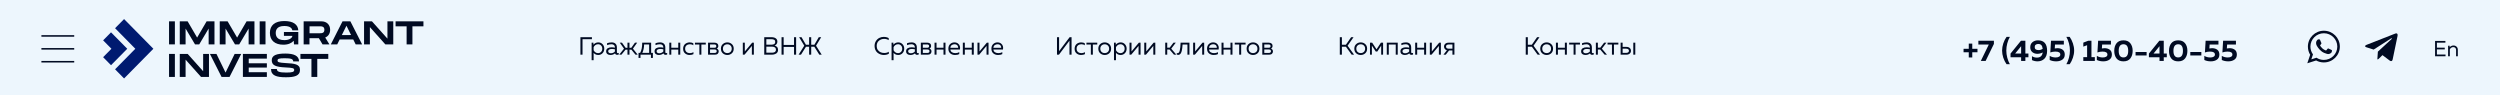 <svg width="1600" height="61" viewBox="0 0 1600 61" fill="none" xmlns="http://www.w3.org/2000/svg">
<rect width="1600" height="61" fill="#EDF6FD"/>
<g clip-path="url(#clip0_2_599)">
<path d="M111.922 28.4H108.188V13.657H111.922V28.4Z" fill="#000A22"/>
<path d="M137.267 28.4H133.534V18.277L127.504 28.4H124.808L118.778 18.277V28.4H115.056V13.657H120.082L126.156 24.051L132.23 13.657H137.267V28.4Z" fill="#000A22"/>
<path d="M162.853 28.4H159.123V18.277L153.089 28.4H150.393L144.363 18.277V28.4H140.634V13.657H145.671L151.749 24.051L157.815 13.657H162.853V28.4Z" fill="#000A22"/>
<path d="M169.924 28.4H166.195V13.657H169.924V28.4Z" fill="#000A22"/>
<path d="M181.709 20.496H190.91V28.4H188.155L187.987 26.084C186.619 27.602 184.445 28.61 181.354 28.61C176.006 28.61 172.732 25.918 172.732 21.034C172.732 16.151 176.006 13.459 181.977 13.459C187.78 13.459 190.683 15.75 190.91 19.415H187.118C186.91 18.297 185.921 16.637 181.977 16.637C177.127 16.625 176.477 19.338 176.477 21.111C176.477 22.885 177.159 25.679 181.989 25.679C185.578 25.679 187.046 24.059 187.129 22.962H181.709V20.496Z" fill="#000A22"/>
<path d="M208.136 24.01L210.812 28.4H206.425L204.084 24.464H198.065V28.4H194.332V13.657H205.735C209.029 13.657 211.287 15.783 211.287 19.066C211.287 21.463 210.086 23.233 208.136 24.01ZM198.113 21.273H204.746C205.863 21.273 207.606 21.273 207.606 19.066C207.606 16.86 205.863 16.835 204.746 16.835H198.113V21.273Z" fill="#000A22"/>
<path d="M226.072 25.253H217.385L215.83 28.4H211.726L219.208 13.657H224.245L231.751 28.4H227.623L226.072 25.253ZM224.68 22.419L221.736 16.455L218.773 22.431L224.68 22.419Z" fill="#000A22"/>
<path d="M251.693 13.657V28.4H246.611L236.724 17.337V28.4H232.995V13.657H238.052L247.959 24.727V13.657H251.693Z" fill="#000A22"/>
<path d="M271 16.835H263.953V28.4H260.232V16.835H253.172V13.657H271V16.835Z" fill="#000A22"/>
<path d="M111.922 49.237H108.188V34.506H111.922V49.237Z" fill="#000A22"/>
<path d="M133.742 34.506V49.237H128.665L118.778 38.187V49.237H115.056V34.506H120.114L130.013 45.576V34.506H133.742Z" fill="#000A22"/>
<path d="M154.365 34.506L146.903 49.237H141.802L134.34 34.506H138.528L144.351 46.439L150.178 34.506H154.365Z" fill="#000A22"/>
<path d="M159.187 37.514V40.503H170.793V43.24H159.187V46.216H170.793V49.224H155.454V34.506H170.793V37.514H159.187Z" fill="#000A22"/>
<path d="M177.203 44.167C177.203 45.722 178.447 46.438 183.185 46.438C187.106 46.438 188.286 45.997 188.286 44.819C188.286 43.604 187.457 43.386 182.75 43.155C176.429 42.863 173.92 41.851 173.92 38.547C173.92 35.307 177.175 34.275 182.607 34.275C188.039 34.275 191.381 35.664 191.381 39.304H187.644C187.644 37.684 186.049 37.279 182.172 37.279C178.503 37.279 177.633 37.64 177.633 38.733C177.633 39.826 178.503 40.077 182.73 40.353C188.454 40.669 191.995 40.984 191.995 44.709C191.995 48.645 188.326 49.443 182.958 49.443C177.011 49.443 173.466 48.41 173.466 44.179L177.203 44.167Z" fill="#000A22"/>
<path d="M210.102 37.684H203.055V49.237H199.322V37.684H192.274V34.506H210.102V37.684Z" fill="#000A22"/>
<path d="M81.439 31.21L71.053 20.686L66 25.82L71.308 31.21L66 36.595L71.053 41.729L81.439 31.21Z" fill="#001A70"/>
<path d="M73.646 18.058L86.6 31.21L73.646 44.357L79.413 50.212L98.154 31.21L79.413 12.203L73.646 18.058Z" fill="#001A70"/>
</g>
<line x1="26.5" y1="23" x2="47.5" y2="23" stroke="#000A22"/>
<line x1="26.5" y1="31.25" x2="47.5" y2="31.25" stroke="#000A22"/>
<line x1="26.5" y1="39.5" x2="47.5" y2="39.5" stroke="#000A22"/>
<path fill-rule="evenodd" clip-rule="evenodd" d="M1487.27 39.963C1485.48 39.963 1483.79 39.505 1482.33 38.7L1476.67 40.5L1478.51 35.055C1477.58 33.526 1477.05 31.732 1477.05 29.815C1477.05 24.21 1481.62 19.666 1487.27 19.666C1492.92 19.666 1497.5 24.21 1497.5 29.815C1497.5 35.42 1492.92 39.963 1487.27 39.963ZM1487.27 21.283C1482.53 21.283 1478.67 25.11 1478.67 29.815C1478.67 31.682 1479.28 33.411 1480.31 34.817L1479.24 37.986L1482.54 36.936C1483.9 37.827 1485.53 38.347 1487.27 38.347C1492.01 38.347 1495.87 34.52 1495.87 29.815C1495.87 25.11 1492.01 21.283 1487.27 21.283ZM1492.44 32.152C1492.37 32.049 1492.21 31.986 1491.96 31.862C1491.71 31.738 1490.47 31.136 1490.24 31.053C1490.01 30.97 1489.85 30.928 1489.68 31.177C1489.51 31.426 1489.03 31.986 1488.89 32.152C1488.74 32.318 1488.59 32.339 1488.34 32.215C1488.09 32.09 1487.28 31.828 1486.33 30.98C1485.58 30.321 1485.08 29.507 1484.93 29.258C1484.79 29.009 1484.92 28.874 1485.04 28.75C1485.15 28.639 1485.29 28.46 1485.42 28.315C1485.54 28.169 1485.58 28.066 1485.67 27.9C1485.75 27.734 1485.71 27.589 1485.65 27.464C1485.58 27.34 1485.08 26.116 1484.87 25.617C1484.67 25.12 1484.46 25.203 1484.31 25.203C1484.16 25.203 1484 25.182 1483.83 25.182C1483.66 25.182 1483.39 25.244 1483.16 25.493C1482.93 25.742 1482.28 26.344 1482.28 27.568C1482.28 28.792 1483.18 29.974 1483.31 30.14C1483.43 30.306 1485.04 32.899 1487.59 33.895C1490.14 34.891 1490.14 34.559 1490.6 34.518C1491.06 34.476 1492.08 33.916 1492.29 33.335C1492.5 32.754 1492.5 32.256 1492.44 32.152Z" fill="#000A22"/>
<path d="M372.816 35H371.472V23.8H378.832V25.08H372.816V35ZM379.789 28.6C380.653 27.619 381.688 27.128 382.893 27.128C383.992 27.128 384.904 27.512 385.629 28.28C386.365 29.048 386.733 30.008 386.733 31.16C386.733 32.312 386.365 33.272 385.629 34.04C384.904 34.808 383.992 35.192 382.893 35.192C381.677 35.192 380.685 34.744 379.917 33.848V38.52H378.637V27.32H379.789V28.6ZM384.669 33.224C385.192 32.701 385.453 32.013 385.453 31.16C385.453 30.307 385.192 29.619 384.669 29.096C384.157 28.573 383.517 28.312 382.749 28.312C382.098 28.312 381.522 28.493 381.021 28.856C380.52 29.219 380.152 29.667 379.917 30.2V32.12C380.152 32.653 380.52 33.101 381.021 33.464C381.522 33.827 382.098 34.008 382.749 34.008C383.517 34.008 384.157 33.747 384.669 33.224ZM394.815 33.4C394.815 33.795 395.012 33.992 395.407 33.992C395.577 33.992 395.775 33.955 395.999 33.88V34.92C395.679 35.037 395.359 35.096 395.039 35.096C394.303 35.096 393.833 34.787 393.631 34.168C392.809 34.851 391.812 35.192 390.639 35.192C389.892 35.192 389.252 34.995 388.719 34.6C388.196 34.195 387.935 33.613 387.935 32.856C387.935 31.949 388.271 31.293 388.943 30.888C389.625 30.472 390.447 30.264 391.407 30.264C392.111 30.264 392.82 30.344 393.535 30.504V30.232C393.535 29.645 393.343 29.181 392.959 28.84C392.575 28.488 392.036 28.312 391.343 28.312C390.372 28.312 389.439 28.504 388.543 28.888V27.64C389.545 27.299 390.521 27.128 391.471 27.128C392.516 27.128 393.332 27.411 393.919 27.976C394.516 28.531 394.815 29.336 394.815 30.392V33.4ZM389.247 32.792C389.247 33.219 389.407 33.544 389.727 33.768C390.057 33.981 390.452 34.088 390.911 34.088C391.967 34.088 392.841 33.715 393.535 32.968V31.56C392.809 31.411 392.159 31.336 391.583 31.336C390.932 31.336 390.377 31.453 389.919 31.688C389.471 31.912 389.247 32.28 389.247 32.792ZM408.139 35H406.699L404.091 31.784H402.859V35H401.579V31.784H400.347L397.739 35H396.299L399.355 31.144L396.651 27.32H398.075L400.411 30.6H401.579V27.32H402.859V30.6H404.027L406.363 27.32H407.787L405.083 31.144L408.139 35ZM409.914 37.08H408.666V33.848H409.69C410.597 32.248 411.034 30.072 411.002 27.32H416.73V33.848H417.85V37.08H416.602V35H409.914V37.08ZM412.234 28.472C412.181 30.573 411.797 32.365 411.082 33.848H415.45V28.472H412.234ZM425.799 33.4C425.799 33.795 425.996 33.992 426.391 33.992C426.562 33.992 426.759 33.955 426.983 33.88V34.92C426.663 35.037 426.343 35.096 426.023 35.096C425.287 35.096 424.818 34.787 424.615 34.168C423.794 34.851 422.796 35.192 421.623 35.192C420.876 35.192 420.236 34.995 419.703 34.6C419.18 34.195 418.919 33.613 418.919 32.856C418.919 31.949 419.255 31.293 419.927 30.888C420.61 30.472 421.431 30.264 422.391 30.264C423.095 30.264 423.804 30.344 424.519 30.504V30.232C424.519 29.645 424.327 29.181 423.943 28.84C423.559 28.488 423.02 28.312 422.327 28.312C421.356 28.312 420.423 28.504 419.527 28.888V27.64C420.53 27.299 421.506 27.128 422.455 27.128C423.5 27.128 424.316 27.411 424.903 27.976C425.5 28.531 425.799 29.336 425.799 30.392V33.4ZM420.231 32.792C420.231 33.219 420.391 33.544 420.711 33.768C421.042 33.981 421.436 34.088 421.895 34.088C422.951 34.088 423.826 33.715 424.519 32.968V31.56C423.794 31.411 423.143 31.336 422.567 31.336C421.916 31.336 421.362 31.453 420.903 31.688C420.455 31.912 420.231 32.28 420.231 32.792ZM429.636 35H428.356V27.32H429.636V30.568H434.084V27.32H435.364V35H434.084V31.752H429.636V35ZM437.203 31.192C437.203 30.52 437.325 29.917 437.571 29.384C437.816 28.851 438.136 28.424 438.531 28.104C438.936 27.784 439.379 27.544 439.859 27.384C440.349 27.213 440.851 27.128 441.363 27.128C442.312 27.128 443.101 27.336 443.731 27.752V29C443.144 28.541 442.408 28.312 441.523 28.312C440.691 28.312 439.976 28.552 439.379 29.032C438.781 29.512 438.483 30.221 438.483 31.16C438.483 32.088 438.776 32.797 439.363 33.288C439.96 33.768 440.669 34.008 441.491 34.008C442.344 34.008 443.117 33.8 443.811 33.384V34.664C443.085 35.016 442.253 35.192 441.315 35.192C440.205 35.192 439.24 34.845 438.419 34.152C437.608 33.459 437.203 32.472 437.203 31.192ZM448.884 35H447.604V28.504H444.772V27.32H451.7V28.504H448.884V35ZM457.489 35H453.153V27.32H457.361C458.054 27.32 458.619 27.501 459.057 27.864C459.505 28.227 459.729 28.739 459.729 29.4C459.729 29.784 459.633 30.131 459.441 30.44C459.249 30.749 459.003 30.968 458.705 31.096C459.057 31.213 459.355 31.427 459.601 31.736C459.846 32.045 459.969 32.424 459.969 32.872C459.969 33.523 459.755 34.04 459.329 34.424C458.913 34.808 458.299 35 457.489 35ZM454.433 31.672V33.88H457.313C458.23 33.88 458.689 33.517 458.689 32.792C458.689 32.045 458.246 31.672 457.361 31.672H454.433ZM454.433 28.44V30.568H457.233C458.033 30.568 458.433 30.221 458.433 29.528C458.433 29.133 458.315 28.856 458.081 28.696C457.846 28.525 457.563 28.44 457.233 28.44H454.433ZM462.606 34.12C461.796 33.395 461.39 32.408 461.39 31.16C461.39 29.912 461.796 28.931 462.606 28.216C463.417 27.491 464.377 27.128 465.486 27.128C466.606 27.128 467.566 27.491 468.366 28.216C469.177 28.931 469.582 29.912 469.582 31.16C469.582 32.408 469.177 33.395 468.366 34.12C467.566 34.835 466.606 35.192 465.486 35.192C464.377 35.192 463.417 34.835 462.606 34.12ZM467.502 33.224C468.036 32.712 468.302 32.024 468.302 31.16C468.302 30.296 468.036 29.613 467.502 29.112C466.969 28.6 466.297 28.344 465.486 28.344C464.676 28.344 464.004 28.6 463.47 29.112C462.937 29.613 462.67 30.296 462.67 31.16C462.67 32.024 462.937 32.712 463.47 33.224C464.004 33.725 464.676 33.976 465.486 33.976C466.297 33.976 466.969 33.725 467.502 33.224ZM476.491 35H475.403V27.32H476.683V32.936L481.387 27.32H482.475V35H481.195V29.384L476.491 35ZM489.113 23.8H493.705C494.878 23.8 495.806 24.045 496.489 24.536C497.171 25.016 497.513 25.715 497.513 26.632C497.513 27.293 497.337 27.837 496.985 28.264C496.633 28.68 496.211 28.963 495.721 29.112C496.318 29.272 496.841 29.581 497.289 30.04C497.737 30.488 497.961 31.117 497.961 31.928C497.961 32.419 497.865 32.851 497.673 33.224C497.491 33.597 497.257 33.896 496.969 34.12C496.691 34.333 496.361 34.509 495.977 34.648C495.603 34.787 495.241 34.883 494.889 34.936C494.547 34.979 494.195 35 493.833 35H489.113V23.8ZM496.601 31.784C496.601 30.493 495.71 29.848 493.929 29.848H490.457V33.72H493.561C493.902 33.72 494.19 33.715 494.425 33.704C494.659 33.683 494.926 33.64 495.225 33.576C495.523 33.501 495.763 33.4 495.945 33.272C496.126 33.133 496.281 32.941 496.409 32.696C496.537 32.44 496.601 32.136 496.601 31.784ZM496.153 26.824C496.153 26.195 495.934 25.747 495.497 25.48C495.07 25.213 494.435 25.08 493.593 25.08H490.457V28.568H493.961C494.601 28.568 495.123 28.429 495.529 28.152C495.945 27.864 496.153 27.421 496.153 26.824ZM508.175 23.8H509.519V35H508.175V30.024H501.535V35H500.191V23.8H501.535V28.744H508.175V23.8ZM512.632 35H511.096L514.728 29.256L511.432 23.8H512.968L515.8 28.648H517.832V23.8H519.176V28.648H521.192L524.024 23.8H525.56L522.264 29.256L525.896 35H524.36L521.176 29.928H519.176V35H517.832V29.928H515.816L512.632 35Z" fill="#000A22"/>
<path d="M559.72 29.48C559.72 28.243 560.013 27.171 560.6 26.264C561.187 25.347 561.917 24.675 562.792 24.248C563.667 23.821 564.605 23.608 565.608 23.608C566.76 23.608 567.811 23.859 568.76 24.36V25.704C567.949 25.16 566.973 24.888 565.832 24.888C564.552 24.888 563.443 25.283 562.504 26.072C561.565 26.851 561.091 27.987 561.08 29.48C561.08 30.429 561.32 31.251 561.8 31.944C562.291 32.637 562.888 33.139 563.592 33.448C564.307 33.757 565.069 33.912 565.88 33.912C567.085 33.912 568.072 33.64 568.84 33.096V34.44C567.869 34.941 566.787 35.192 565.592 35.192C564.877 35.192 564.173 35.069 563.48 34.824C562.787 34.568 562.157 34.211 561.592 33.752C561.027 33.283 560.573 32.68 560.232 31.944C559.891 31.197 559.72 30.376 559.72 29.48ZM571.758 28.6C572.622 27.619 573.656 27.128 574.862 27.128C575.96 27.128 576.872 27.512 577.598 28.28C578.334 29.048 578.702 30.008 578.702 31.16C578.702 32.312 578.334 33.272 577.598 34.04C576.872 34.808 575.96 35.192 574.862 35.192C573.646 35.192 572.654 34.744 571.886 33.848V38.52H570.606V27.32H571.758V28.6ZM576.638 33.224C577.16 32.701 577.422 32.013 577.422 31.16C577.422 30.307 577.16 29.619 576.638 29.096C576.126 28.573 575.486 28.312 574.718 28.312C574.067 28.312 573.491 28.493 572.99 28.856C572.488 29.219 572.12 29.667 571.886 30.2V32.12C572.12 32.653 572.488 33.101 572.99 33.464C573.491 33.827 574.067 34.008 574.718 34.008C575.486 34.008 576.126 33.747 576.638 33.224ZM586.783 33.4C586.783 33.795 586.981 33.992 587.375 33.992C587.546 33.992 587.743 33.955 587.967 33.88V34.92C587.647 35.037 587.327 35.096 587.007 35.096C586.271 35.096 585.802 34.787 585.599 34.168C584.778 34.851 583.781 35.192 582.607 35.192C581.861 35.192 581.221 34.995 580.687 34.6C580.165 34.195 579.903 33.613 579.903 32.856C579.903 31.949 580.239 31.293 580.911 30.888C581.594 30.472 582.415 30.264 583.375 30.264C584.079 30.264 584.789 30.344 585.503 30.504V30.232C585.503 29.645 585.311 29.181 584.927 28.84C584.543 28.488 584.005 28.312 583.311 28.312C582.341 28.312 581.407 28.504 580.511 28.888V27.64C581.514 27.299 582.49 27.128 583.439 27.128C584.485 27.128 585.301 27.411 585.887 27.976C586.485 28.531 586.783 29.336 586.783 30.392V33.4ZM581.215 32.792C581.215 33.219 581.375 33.544 581.695 33.768C582.026 33.981 582.421 34.088 582.879 34.088C583.935 34.088 584.81 33.715 585.503 32.968V31.56C584.778 31.411 584.127 31.336 583.551 31.336C582.901 31.336 582.346 31.453 581.887 31.688C581.439 31.912 581.215 32.28 581.215 32.792ZM593.676 35H589.34V27.32H593.548C594.242 27.32 594.807 27.501 595.244 27.864C595.692 28.227 595.916 28.739 595.916 29.4C595.916 29.784 595.82 30.131 595.628 30.44C595.436 30.749 595.191 30.968 594.892 31.096C595.244 31.213 595.543 31.427 595.788 31.736C596.034 32.045 596.156 32.424 596.156 32.872C596.156 33.523 595.943 34.04 595.516 34.424C595.1 34.808 594.487 35 593.676 35ZM590.62 31.672V33.88H593.5C594.418 33.88 594.876 33.517 594.876 32.792C594.876 32.045 594.434 31.672 593.548 31.672H590.62ZM590.62 28.44V30.568H593.42C594.22 30.568 594.62 30.221 594.62 29.528C594.62 29.133 594.503 28.856 594.268 28.696C594.034 28.525 593.751 28.44 593.42 28.44H590.62ZM599.386 35H598.106V27.32H599.386V30.568H603.834V27.32H605.114V35H603.834V31.752H599.386V35ZM606.953 31.16C606.953 29.901 607.337 28.915 608.105 28.2C608.883 27.485 609.774 27.128 610.777 27.128C611.715 27.128 612.489 27.363 613.097 27.832C613.715 28.301 614.121 28.883 614.313 29.576C614.505 30.259 614.515 30.973 614.345 31.72H608.233C608.307 32.477 608.643 33.048 609.241 33.432C609.838 33.816 610.558 34.008 611.401 34.008C612.339 34.008 613.182 33.8 613.929 33.384V34.632C613.214 35.005 612.307 35.192 611.209 35.192C609.993 35.192 608.979 34.845 608.169 34.152C607.358 33.459 606.953 32.461 606.953 31.16ZM613.209 30.6C613.241 30.376 613.225 30.141 613.161 29.896C613.097 29.651 612.979 29.405 612.809 29.16C612.649 28.915 612.398 28.712 612.057 28.552C611.715 28.392 611.315 28.312 610.857 28.312C610.163 28.312 609.561 28.515 609.049 28.92C608.547 29.325 608.275 29.885 608.233 30.6H613.209ZM617.495 35H616.215V27.32H617.495V30.568H621.943V27.32H623.223V35H621.943V31.752H617.495V35ZM626.678 35H625.59V27.32H626.87V32.936L631.574 27.32H632.662V35H631.382V29.384L626.678 35ZM634.5 31.16C634.5 29.901 634.884 28.915 635.652 28.2C636.43 27.485 637.321 27.128 638.324 27.128C639.262 27.128 640.036 27.363 640.644 27.832C641.262 28.301 641.668 28.883 641.86 29.576C642.052 30.259 642.062 30.973 641.892 31.72H635.78C635.854 32.477 636.19 33.048 636.788 33.432C637.385 33.816 638.105 34.008 638.948 34.008C639.886 34.008 640.729 33.8 641.476 33.384V34.632C640.761 35.005 639.854 35.192 638.756 35.192C637.54 35.192 636.526 34.845 635.716 34.152C634.905 33.459 634.5 32.461 634.5 31.16ZM640.756 30.6C640.788 30.376 640.772 30.141 640.708 29.896C640.644 29.651 640.526 29.405 640.356 29.16C640.196 28.915 639.945 28.712 639.604 28.552C639.262 28.392 638.862 28.312 638.404 28.312C637.71 28.312 637.108 28.515 636.596 28.92C636.094 29.325 635.822 29.885 635.78 30.6H640.756Z" fill="#000A22"/>
<path d="M858.816 35H857.472V23.8H858.816V28.648H861.36L864.736 23.8H866.272L862.464 29.256L866.608 35H865.072L861.408 29.928H858.816V35ZM867.981 34.12C867.171 33.395 866.765 32.408 866.765 31.16C866.765 29.912 867.171 28.931 867.981 28.216C868.792 27.491 869.752 27.128 870.861 27.128C871.981 27.128 872.941 27.491 873.741 28.216C874.552 28.931 874.957 29.912 874.957 31.16C874.957 32.408 874.552 33.395 873.741 34.12C872.941 34.835 871.981 35.192 870.861 35.192C869.752 35.192 868.792 34.835 867.981 34.12ZM872.877 33.224C873.411 32.712 873.677 32.024 873.677 31.16C873.677 30.296 873.411 29.613 872.877 29.112C872.344 28.6 871.672 28.344 870.861 28.344C870.051 28.344 869.379 28.6 868.845 29.112C868.312 29.613 868.045 30.296 868.045 31.16C868.045 32.024 868.312 32.712 868.845 33.224C869.379 33.725 870.051 33.976 870.861 33.976C871.672 33.976 872.344 33.725 872.877 33.224ZM878.009 35H876.793V27.32H878.185L880.985 31.576L883.785 27.32H885.177V35H883.961V29.208L881.465 33H880.505L878.009 29.208V35ZM888.823 35H887.543V27.32H894.551V35H893.271V28.504H888.823V35ZM903.158 33.4C903.158 33.795 903.356 33.992 903.75 33.992C903.921 33.992 904.118 33.955 904.342 33.88V34.92C904.022 35.037 903.702 35.096 903.382 35.096C902.646 35.096 902.177 34.787 901.974 34.168C901.153 34.851 900.156 35.192 898.982 35.192C898.236 35.192 897.596 34.995 897.062 34.6C896.54 34.195 896.278 33.613 896.278 32.856C896.278 31.949 896.614 31.293 897.286 30.888C897.969 30.472 898.79 30.264 899.75 30.264C900.454 30.264 901.164 30.344 901.878 30.504V30.232C901.878 29.645 901.686 29.181 901.302 28.84C900.918 28.488 900.38 28.312 899.686 28.312C898.716 28.312 897.782 28.504 896.886 28.888V27.64C897.889 27.299 898.865 27.128 899.814 27.128C900.86 27.128 901.676 27.411 902.262 27.976C902.86 28.531 903.158 29.336 903.158 30.392V33.4ZM897.59 32.792C897.59 33.219 897.75 33.544 898.07 33.768C898.401 33.981 898.796 34.088 899.254 34.088C900.31 34.088 901.185 33.715 901.878 32.968V31.56C901.153 31.411 900.502 31.336 899.926 31.336C899.276 31.336 898.721 31.453 898.262 31.688C897.814 31.912 897.59 32.28 897.59 32.792ZM906.995 35H905.715V27.32H906.995V30.568H911.443V27.32H912.723V35H911.443V31.752H906.995V35ZM916.178 35H915.09V27.32H916.37V32.936L921.074 27.32H922.162V35H920.882V29.384L916.178 35ZM925.296 35H923.792L926.016 32.184C925.429 32.013 924.976 31.715 924.656 31.288C924.336 30.861 924.176 30.371 924.176 29.816C924.176 29.112 924.432 28.52 924.944 28.04C925.456 27.56 926.16 27.32 927.056 27.32H930.832V35H929.552V32.312H927.392L925.296 35ZM925.904 28.824C925.605 29.059 925.456 29.389 925.456 29.816C925.456 30.243 925.605 30.573 925.904 30.808C926.213 31.043 926.634 31.16 927.168 31.16H929.552V28.472H927.168C926.634 28.472 926.213 28.589 925.904 28.824Z" fill="#000A22"/>
<path d="M685.8 35H684.456V27V26.04L677.72 35H676.472V23.8H677.816V31.784V32.744L684.552 23.8H685.8V35ZM687.75 31.192C687.75 30.52 687.872 29.917 688.118 29.384C688.363 28.851 688.683 28.424 689.078 28.104C689.483 27.784 689.926 27.544 690.406 27.384C690.896 27.213 691.398 27.128 691.91 27.128C692.859 27.128 693.648 27.336 694.278 27.752V29C693.691 28.541 692.955 28.312 692.07 28.312C691.238 28.312 690.523 28.552 689.926 29.032C689.328 29.512 689.03 30.221 689.03 31.16C689.03 32.088 689.323 32.797 689.91 33.288C690.507 33.768 691.216 34.008 692.038 34.008C692.891 34.008 693.664 33.8 694.358 33.384V34.664C693.632 35.016 692.8 35.192 691.862 35.192C690.752 35.192 689.787 34.845 688.966 34.152C688.155 33.459 687.75 32.472 687.75 31.192ZM699.431 35H698.151V28.504H695.319V27.32H702.247V28.504H699.431V35ZM704.138 34.12C703.327 33.395 702.922 32.408 702.922 31.16C702.922 29.912 703.327 28.931 704.138 28.216C704.948 27.491 705.908 27.128 707.018 27.128C708.138 27.128 709.098 27.491 709.898 28.216C710.708 28.931 711.114 29.912 711.114 31.16C711.114 32.408 710.708 33.395 709.898 34.12C709.098 34.835 708.138 35.192 707.018 35.192C705.908 35.192 704.948 34.835 704.138 34.12ZM709.034 33.224C709.567 32.712 709.834 32.024 709.834 31.16C709.834 30.296 709.567 29.613 709.034 29.112C708.5 28.6 707.828 28.344 707.018 28.344C706.207 28.344 705.535 28.6 705.002 29.112C704.468 29.613 704.202 30.296 704.202 31.16C704.202 32.024 704.468 32.712 705.002 33.224C705.535 33.725 706.207 33.976 707.018 33.976C707.828 33.976 708.5 33.725 709.034 33.224ZM714.102 28.6C714.966 27.619 716 27.128 717.206 27.128C718.304 27.128 719.216 27.512 719.942 28.28C720.678 29.048 721.046 30.008 721.046 31.16C721.046 32.312 720.678 33.272 719.942 34.04C719.216 34.808 718.304 35.192 717.206 35.192C715.99 35.192 714.998 34.744 714.23 33.848V38.52H712.95V27.32H714.102V28.6ZM718.982 33.224C719.504 32.701 719.766 32.013 719.766 31.16C719.766 30.307 719.504 29.619 718.982 29.096C718.47 28.573 717.83 28.312 717.062 28.312C716.411 28.312 715.835 28.493 715.334 28.856C714.832 29.219 714.464 29.667 714.23 30.2V32.12C714.464 32.653 714.832 33.101 715.334 33.464C715.835 33.827 716.411 34.008 717.062 34.008C717.83 34.008 718.47 33.747 718.982 33.224ZM723.975 35H722.887V27.32H724.167V32.936L728.871 27.32H729.959V35H728.679V29.384L723.975 35ZM733.413 35H732.325V27.32H733.605V32.936L738.309 27.32H739.397V35H738.117V29.384L733.413 35ZM747.026 35H745.746V27.32H747.026V30.52H748.578L751.01 27.32H752.498L749.586 31.144L752.85 35H751.346L748.53 31.704H747.026V35ZM756.841 28.504C756.788 29.347 756.724 30.083 756.649 30.712C756.575 31.341 756.468 31.949 756.329 32.536C756.191 33.112 756.02 33.581 755.817 33.944C755.625 34.307 755.38 34.595 755.081 34.808C754.783 35.021 754.441 35.128 754.057 35.128C753.748 35.128 753.439 35.069 753.129 34.952V33.944C753.3 34.008 753.471 34.04 753.641 34.04C754.281 34.04 754.745 33.48 755.033 32.36C755.332 31.229 755.519 29.549 755.593 27.32H761.241V35H759.961V28.504H756.841ZM764.694 35H763.606V27.32H764.886V32.936L769.59 27.32H770.678V35H769.398V29.384L764.694 35ZM772.515 31.16C772.515 29.901 772.899 28.915 773.667 28.2C774.446 27.485 775.337 27.128 776.339 27.128C777.278 27.128 778.051 27.363 778.659 27.832C779.278 28.301 779.683 28.883 779.875 29.576C780.067 30.259 780.078 30.973 779.907 31.72H773.795C773.87 32.477 774.206 33.048 774.803 33.432C775.401 33.816 776.121 34.008 776.963 34.008C777.902 34.008 778.745 33.8 779.491 33.384V34.632C778.777 35.005 777.87 35.192 776.771 35.192C775.555 35.192 774.542 34.845 773.731 34.152C772.921 33.459 772.515 32.461 772.515 31.16ZM778.771 30.6C778.803 30.376 778.787 30.141 778.723 29.896C778.659 29.651 778.542 29.405 778.371 29.16C778.211 28.915 777.961 28.712 777.619 28.552C777.278 28.392 776.878 28.312 776.419 28.312C775.726 28.312 775.123 28.515 774.611 28.92C774.11 29.325 773.838 29.885 773.795 30.6H778.771ZM783.058 35H781.778V27.32H783.058V30.568H787.506V27.32H788.786V35H787.506V31.752H783.058V35ZM794.353 35H793.073V28.504H790.241V27.32H797.169V28.504H794.353V35ZM799.059 34.12C798.249 33.395 797.843 32.408 797.843 31.16C797.843 29.912 798.249 28.931 799.059 28.216C799.87 27.491 800.83 27.128 801.939 27.128C803.059 27.128 804.019 27.491 804.819 28.216C805.63 28.931 806.035 29.912 806.035 31.16C806.035 32.408 805.63 33.395 804.819 34.12C804.019 34.835 803.059 35.192 801.939 35.192C800.83 35.192 799.87 34.835 799.059 34.12ZM803.955 33.224C804.489 32.712 804.755 32.024 804.755 31.16C804.755 30.296 804.489 29.613 803.955 29.112C803.422 28.6 802.75 28.344 801.939 28.344C801.129 28.344 800.457 28.6 799.923 29.112C799.39 29.613 799.123 30.296 799.123 31.16C799.123 32.024 799.39 32.712 799.923 33.224C800.457 33.725 801.129 33.976 801.939 33.976C802.75 33.976 803.422 33.725 803.955 33.224ZM812.207 35H807.871V27.32H812.079C812.773 27.32 813.338 27.501 813.775 27.864C814.223 28.227 814.447 28.739 814.447 29.4C814.447 29.784 814.351 30.131 814.159 30.44C813.967 30.749 813.722 30.968 813.423 31.096C813.775 31.213 814.074 31.427 814.319 31.736C814.565 32.045 814.687 32.424 814.687 32.872C814.687 33.523 814.474 34.04 814.047 34.424C813.631 34.808 813.018 35 812.207 35ZM809.151 31.672V33.88H812.031C812.949 33.88 813.407 33.517 813.407 32.792C813.407 32.045 812.965 31.672 812.079 31.672H809.151ZM809.151 28.44V30.568H811.951C812.751 30.568 813.151 30.221 813.151 29.528C813.151 29.133 813.034 28.856 812.799 28.696C812.565 28.525 812.282 28.44 811.951 28.44H809.151Z" fill="#000A22"/>
<path d="M977.816 35H976.472V23.8H977.816V28.648H980.36L983.736 23.8H985.272L981.464 29.256L985.608 35H984.072L980.408 29.928H977.816V35ZM986.981 34.12C986.171 33.395 985.765 32.408 985.765 31.16C985.765 29.912 986.171 28.931 986.981 28.216C987.792 27.491 988.752 27.128 989.861 27.128C990.981 27.128 991.941 27.491 992.741 28.216C993.552 28.931 993.957 29.912 993.957 31.16C993.957 32.408 993.552 33.395 992.741 34.12C991.941 34.835 990.981 35.192 989.861 35.192C988.752 35.192 987.792 34.835 986.981 34.12ZM991.877 33.224C992.411 32.712 992.677 32.024 992.677 31.16C992.677 30.296 992.411 29.613 991.877 29.112C991.344 28.6 990.672 28.344 989.861 28.344C989.051 28.344 988.379 28.6 987.845 29.112C987.312 29.613 987.045 30.296 987.045 31.16C987.045 32.024 987.312 32.712 987.845 33.224C988.379 33.725 989.051 33.976 989.861 33.976C990.672 33.976 991.344 33.725 991.877 33.224ZM997.073 35H995.793V27.32H997.073V30.568H1001.52V27.32H1002.8V35H1001.52V31.752H997.073V35ZM1008.37 35H1007.09V28.504H1004.26V27.32H1011.18V28.504H1008.37V35ZM1018.8 33.4C1018.8 33.795 1019 33.992 1019.39 33.992C1019.56 33.992 1019.76 33.955 1019.98 33.88V34.92C1019.66 35.037 1019.34 35.096 1019.02 35.096C1018.29 35.096 1017.82 34.787 1017.61 34.168C1016.79 34.851 1015.8 35.192 1014.62 35.192C1013.88 35.192 1013.24 34.995 1012.7 34.6C1012.18 34.195 1011.92 33.613 1011.92 32.856C1011.92 31.949 1012.25 31.293 1012.93 30.888C1013.61 30.472 1014.43 30.264 1015.39 30.264C1016.09 30.264 1016.8 30.344 1017.52 30.504V30.232C1017.52 29.645 1017.33 29.181 1016.94 28.84C1016.56 28.488 1016.02 28.312 1015.33 28.312C1014.36 28.312 1013.42 28.504 1012.53 28.888V27.64C1013.53 27.299 1014.51 27.128 1015.45 27.128C1016.5 27.128 1017.32 27.411 1017.9 27.976C1018.5 28.531 1018.8 29.336 1018.8 30.392V33.4ZM1013.23 32.792C1013.23 33.219 1013.39 33.544 1013.71 33.768C1014.04 33.981 1014.44 34.088 1014.89 34.088C1015.95 34.088 1016.83 33.715 1017.52 32.968V31.56C1016.79 31.411 1016.14 31.336 1015.57 31.336C1014.92 31.336 1014.36 31.453 1013.9 31.688C1013.45 31.912 1013.23 32.28 1013.23 32.792ZM1022.64 35H1021.36V27.32H1022.64V30.52H1024.19L1026.62 27.32H1028.11L1025.2 31.144L1028.46 35H1026.96L1024.14 31.704H1022.64V35ZM1032.93 35H1031.65V28.504H1028.82V27.32H1035.75V28.504H1032.93V35ZM1040.85 35H1037.2V27.32H1038.48V30.008H1040.85C1041.76 30.008 1042.49 30.243 1043.02 30.712C1043.56 31.181 1043.82 31.779 1043.82 32.504C1043.82 33.229 1043.56 33.827 1043.02 34.296C1042.49 34.765 1041.76 35 1040.85 35ZM1038.48 31.16V33.848H1040.69C1041.26 33.848 1041.71 33.736 1042.03 33.512C1042.36 33.288 1042.53 32.952 1042.53 32.504C1042.53 32.056 1042.36 31.72 1042.03 31.496C1041.71 31.272 1041.26 31.16 1040.69 31.16H1038.48ZM1046.59 35H1045.31V27.32H1046.59V35Z" fill="#000A22"/>
<path d="M1262.25 31.229H1265.58V33.471H1262.25V36.796H1260.01V33.471H1256.68V31.229H1260.01V27.904H1262.25V31.229ZM1266.16 26.061H1276.1V28.113L1270.8 39H1267.72L1272.83 28.512H1266.16V26.061ZM1284.19 23.61H1286.32C1285.61 24.839 1285.05 26.226 1284.65 27.771C1284.24 29.304 1284.04 30.83 1284.04 32.35C1284.04 33.87 1284.24 35.403 1284.65 36.948C1285.05 38.481 1285.61 39.861 1286.32 41.09H1284.19C1283.32 39.861 1282.62 38.474 1282.1 36.929C1281.6 35.384 1281.34 33.857 1281.34 32.35C1281.34 30.843 1281.6 29.316 1282.1 27.771C1282.62 26.226 1283.32 24.839 1284.19 23.61ZM1293.41 26.08H1296.24V34.269H1298.19V36.644H1296.24V39H1293.52V36.644H1286.74V34.288L1293.41 26.08ZM1293.52 34.269V29.557L1289.7 34.269H1293.52ZM1299.36 30.26C1299.36 28.854 1299.83 27.765 1300.78 26.992C1301.73 26.207 1302.9 25.814 1304.3 25.814C1308.2 25.814 1310.15 28.056 1310.15 32.54C1310.15 33.68 1309.98 34.693 1309.66 35.58C1309.33 36.454 1308.88 37.157 1308.31 37.689C1307.74 38.208 1307.09 38.601 1306.37 38.867C1305.65 39.133 1304.86 39.266 1304.01 39.266C1302.78 39.266 1301.6 39 1300.46 38.468V35.96C1301.38 36.568 1302.44 36.872 1303.63 36.872C1305.8 36.872 1307.03 35.77 1307.32 33.566C1306.23 34.149 1305.08 34.44 1303.88 34.44C1302.63 34.44 1301.56 34.073 1300.67 33.338C1299.79 32.603 1299.36 31.577 1299.36 30.26ZM1304.53 28.132C1303.84 28.132 1303.28 28.297 1302.85 28.626C1302.42 28.955 1302.21 29.456 1302.21 30.127C1302.21 31.419 1303.05 32.065 1304.73 32.065C1305.61 32.065 1306.47 31.805 1307.32 31.286C1307.19 30.133 1306.89 29.323 1306.43 28.854C1305.96 28.373 1305.32 28.132 1304.53 28.132ZM1312.65 26.061H1320.86V28.512L1315.21 28.493L1315.04 31.02C1315.65 30.893 1316.21 30.83 1316.72 30.83C1318.11 30.83 1319.24 31.166 1320.12 31.837C1321 32.508 1321.45 33.547 1321.45 34.953C1321.45 36.372 1320.92 37.448 1319.87 38.183C1318.82 38.905 1317.52 39.266 1315.97 39.266C1314.4 39.266 1313.02 38.975 1311.81 38.392V35.751C1312.89 36.435 1314.17 36.777 1315.65 36.777C1316.54 36.777 1317.25 36.619 1317.78 36.302C1318.32 35.985 1318.6 35.523 1318.6 34.915C1318.6 33.648 1317.55 33.015 1315.44 33.015C1314.3 33.015 1313.22 33.199 1312.19 33.566L1312.65 26.061ZM1322.47 23.61H1324.6C1325.47 24.839 1326.16 26.226 1326.67 27.771C1327.19 29.316 1327.45 30.843 1327.45 32.35C1327.45 33.857 1327.19 35.384 1326.67 36.929C1326.16 38.474 1325.47 39.861 1324.6 41.09H1322.47C1323.18 39.861 1323.74 38.481 1324.14 36.948C1324.55 35.403 1324.75 33.87 1324.75 32.35C1324.75 30.83 1324.55 29.304 1324.14 27.771C1323.74 26.226 1323.18 24.839 1322.47 23.61ZM1336.46 26.08H1338.53V36.549H1340.69V39H1333.32V36.549H1335.75V28.93L1333.32 29.842V27.277L1336.46 26.08ZM1342.8 26.061H1351.01V28.512L1345.37 28.493L1345.2 31.02C1345.8 30.893 1346.36 30.83 1346.87 30.83C1348.26 30.83 1349.39 31.166 1350.27 31.837C1351.16 32.508 1351.6 33.547 1351.6 34.953C1351.6 36.372 1351.07 37.448 1350.02 38.183C1348.97 38.905 1347.67 39.266 1346.13 39.266C1344.56 39.266 1343.17 38.975 1341.97 38.392V35.751C1343.04 36.435 1344.32 36.777 1345.8 36.777C1346.69 36.777 1347.4 36.619 1347.93 36.302C1348.48 35.985 1348.75 35.523 1348.75 34.915C1348.75 33.648 1347.7 33.015 1345.59 33.015C1344.45 33.015 1343.37 33.199 1342.35 33.566L1342.8 26.061ZM1354.58 37.404C1353.6 36.15 1353.12 34.529 1353.12 32.54C1353.12 30.551 1353.6 28.936 1354.58 27.695C1355.57 26.441 1357.04 25.814 1359.01 25.814C1360.97 25.814 1362.44 26.441 1363.41 27.695C1364.4 28.936 1364.9 30.551 1364.9 32.54C1364.9 34.529 1364.4 36.15 1363.41 37.404C1362.44 38.645 1360.97 39.266 1359.01 39.266C1357.04 39.266 1355.57 38.645 1354.58 37.404ZM1359.01 36.758C1361.03 36.758 1362.05 35.352 1362.05 32.54C1362.05 29.728 1361.03 28.322 1359.01 28.322C1356.98 28.322 1355.97 29.728 1355.97 32.54C1355.97 35.352 1356.98 36.758 1359.01 36.758ZM1366.76 33.262H1373.83V35.485H1366.76V33.262ZM1381.97 26.08H1384.8V34.269H1386.75V36.644H1384.8V39H1382.08V36.644H1375.3V34.288L1381.97 26.08ZM1382.08 34.269V29.557L1378.26 34.269H1382.08ZM1389.61 37.404C1388.63 36.15 1388.15 34.529 1388.15 32.54C1388.15 30.551 1388.63 28.936 1389.61 27.695C1390.6 26.441 1392.07 25.814 1394.04 25.814C1396 25.814 1397.47 26.441 1398.45 27.695C1399.43 28.936 1399.93 30.551 1399.93 32.54C1399.93 34.529 1399.43 36.15 1398.45 37.404C1397.47 38.645 1396 39.266 1394.04 39.266C1392.07 39.266 1390.6 38.645 1389.61 37.404ZM1394.04 36.758C1396.06 36.758 1397.08 35.352 1397.08 32.54C1397.08 29.728 1396.06 28.322 1394.04 28.322C1392.01 28.322 1391 29.728 1391 32.54C1391 35.352 1392.01 36.758 1394.04 36.758ZM1401.79 33.262H1408.86V35.485H1401.79V33.262ZM1411.6 26.061H1419.81V28.512L1414.17 28.493L1414 31.02C1414.6 30.893 1415.16 30.83 1415.67 30.83C1417.06 30.83 1418.2 31.166 1419.07 31.837C1419.96 32.508 1420.4 33.547 1420.4 34.953C1420.4 36.372 1419.87 37.448 1418.82 38.183C1417.77 38.905 1416.47 39.266 1414.93 39.266C1413.36 39.266 1411.97 38.975 1410.77 38.392V35.751C1411.84 36.435 1413.12 36.777 1414.6 36.777C1415.49 36.777 1416.2 36.619 1416.73 36.302C1417.28 35.985 1417.55 35.523 1417.55 34.915C1417.55 33.648 1416.5 33.015 1414.4 33.015C1413.26 33.015 1412.17 33.199 1411.15 33.566L1411.6 26.061ZM1422.79 26.061H1431V28.512L1425.36 28.493L1425.18 31.02C1425.79 30.893 1426.35 30.83 1426.86 30.83C1428.25 30.83 1429.38 31.166 1430.26 31.837C1431.14 32.508 1431.59 33.547 1431.59 34.953C1431.59 36.372 1431.06 37.448 1430.01 38.183C1428.96 38.905 1427.66 39.266 1426.12 39.266C1424.54 39.266 1423.16 38.975 1421.95 38.392V35.751C1423.03 36.435 1424.31 36.777 1425.79 36.777C1426.68 36.777 1427.39 36.619 1427.92 36.302C1428.47 35.985 1428.74 35.523 1428.74 34.915C1428.74 33.648 1427.69 33.015 1425.58 33.015C1424.44 33.015 1423.36 33.199 1422.33 33.566L1422.79 26.061Z" fill="#000A22"/>
<path d="M1534.44 22.953L1531.3 38.049C1531.06 39.115 1530.44 39.38 1529.56 38.878L1524.77 35.284L1522.46 37.547C1522.2 37.808 1521.99 38.026 1521.5 38.026L1521.84 33.058L1530.72 24.89C1531.11 24.539 1530.64 24.345 1530.12 24.696L1519.14 31.732L1514.42 30.227C1513.39 29.9 1513.37 29.18 1514.63 28.678L1533.12 21.428C1533.97 21.102 1534.72 21.622 1534.44 22.953Z" fill="#000A22"/>
<path d="M1558.45 26.2H1565.06V27.32H1559.62V30.498H1564.64V31.618H1559.62V34.88H1565.14V36H1558.45V26.2ZM1567.79 30.274C1568.03 29.947 1568.37 29.672 1568.8 29.448C1569.24 29.224 1569.71 29.112 1570.21 29.112C1571.02 29.112 1571.69 29.369 1572.21 29.882C1572.75 30.386 1573.01 31.044 1573.01 31.856V36H1571.89V31.996C1571.89 31.389 1571.72 30.932 1571.39 30.624C1571.06 30.307 1570.63 30.148 1570.09 30.148C1569.23 30.148 1568.5 30.596 1567.9 31.492V36H1566.78V29.28H1567.79V30.274Z" fill="#000A22"/>
<defs>
<clipPath id="clip0_2_599">
<rect width="205" height="38.009" fill="white" transform="translate(66 12.203)"/>
</clipPath>
</defs>
</svg>
